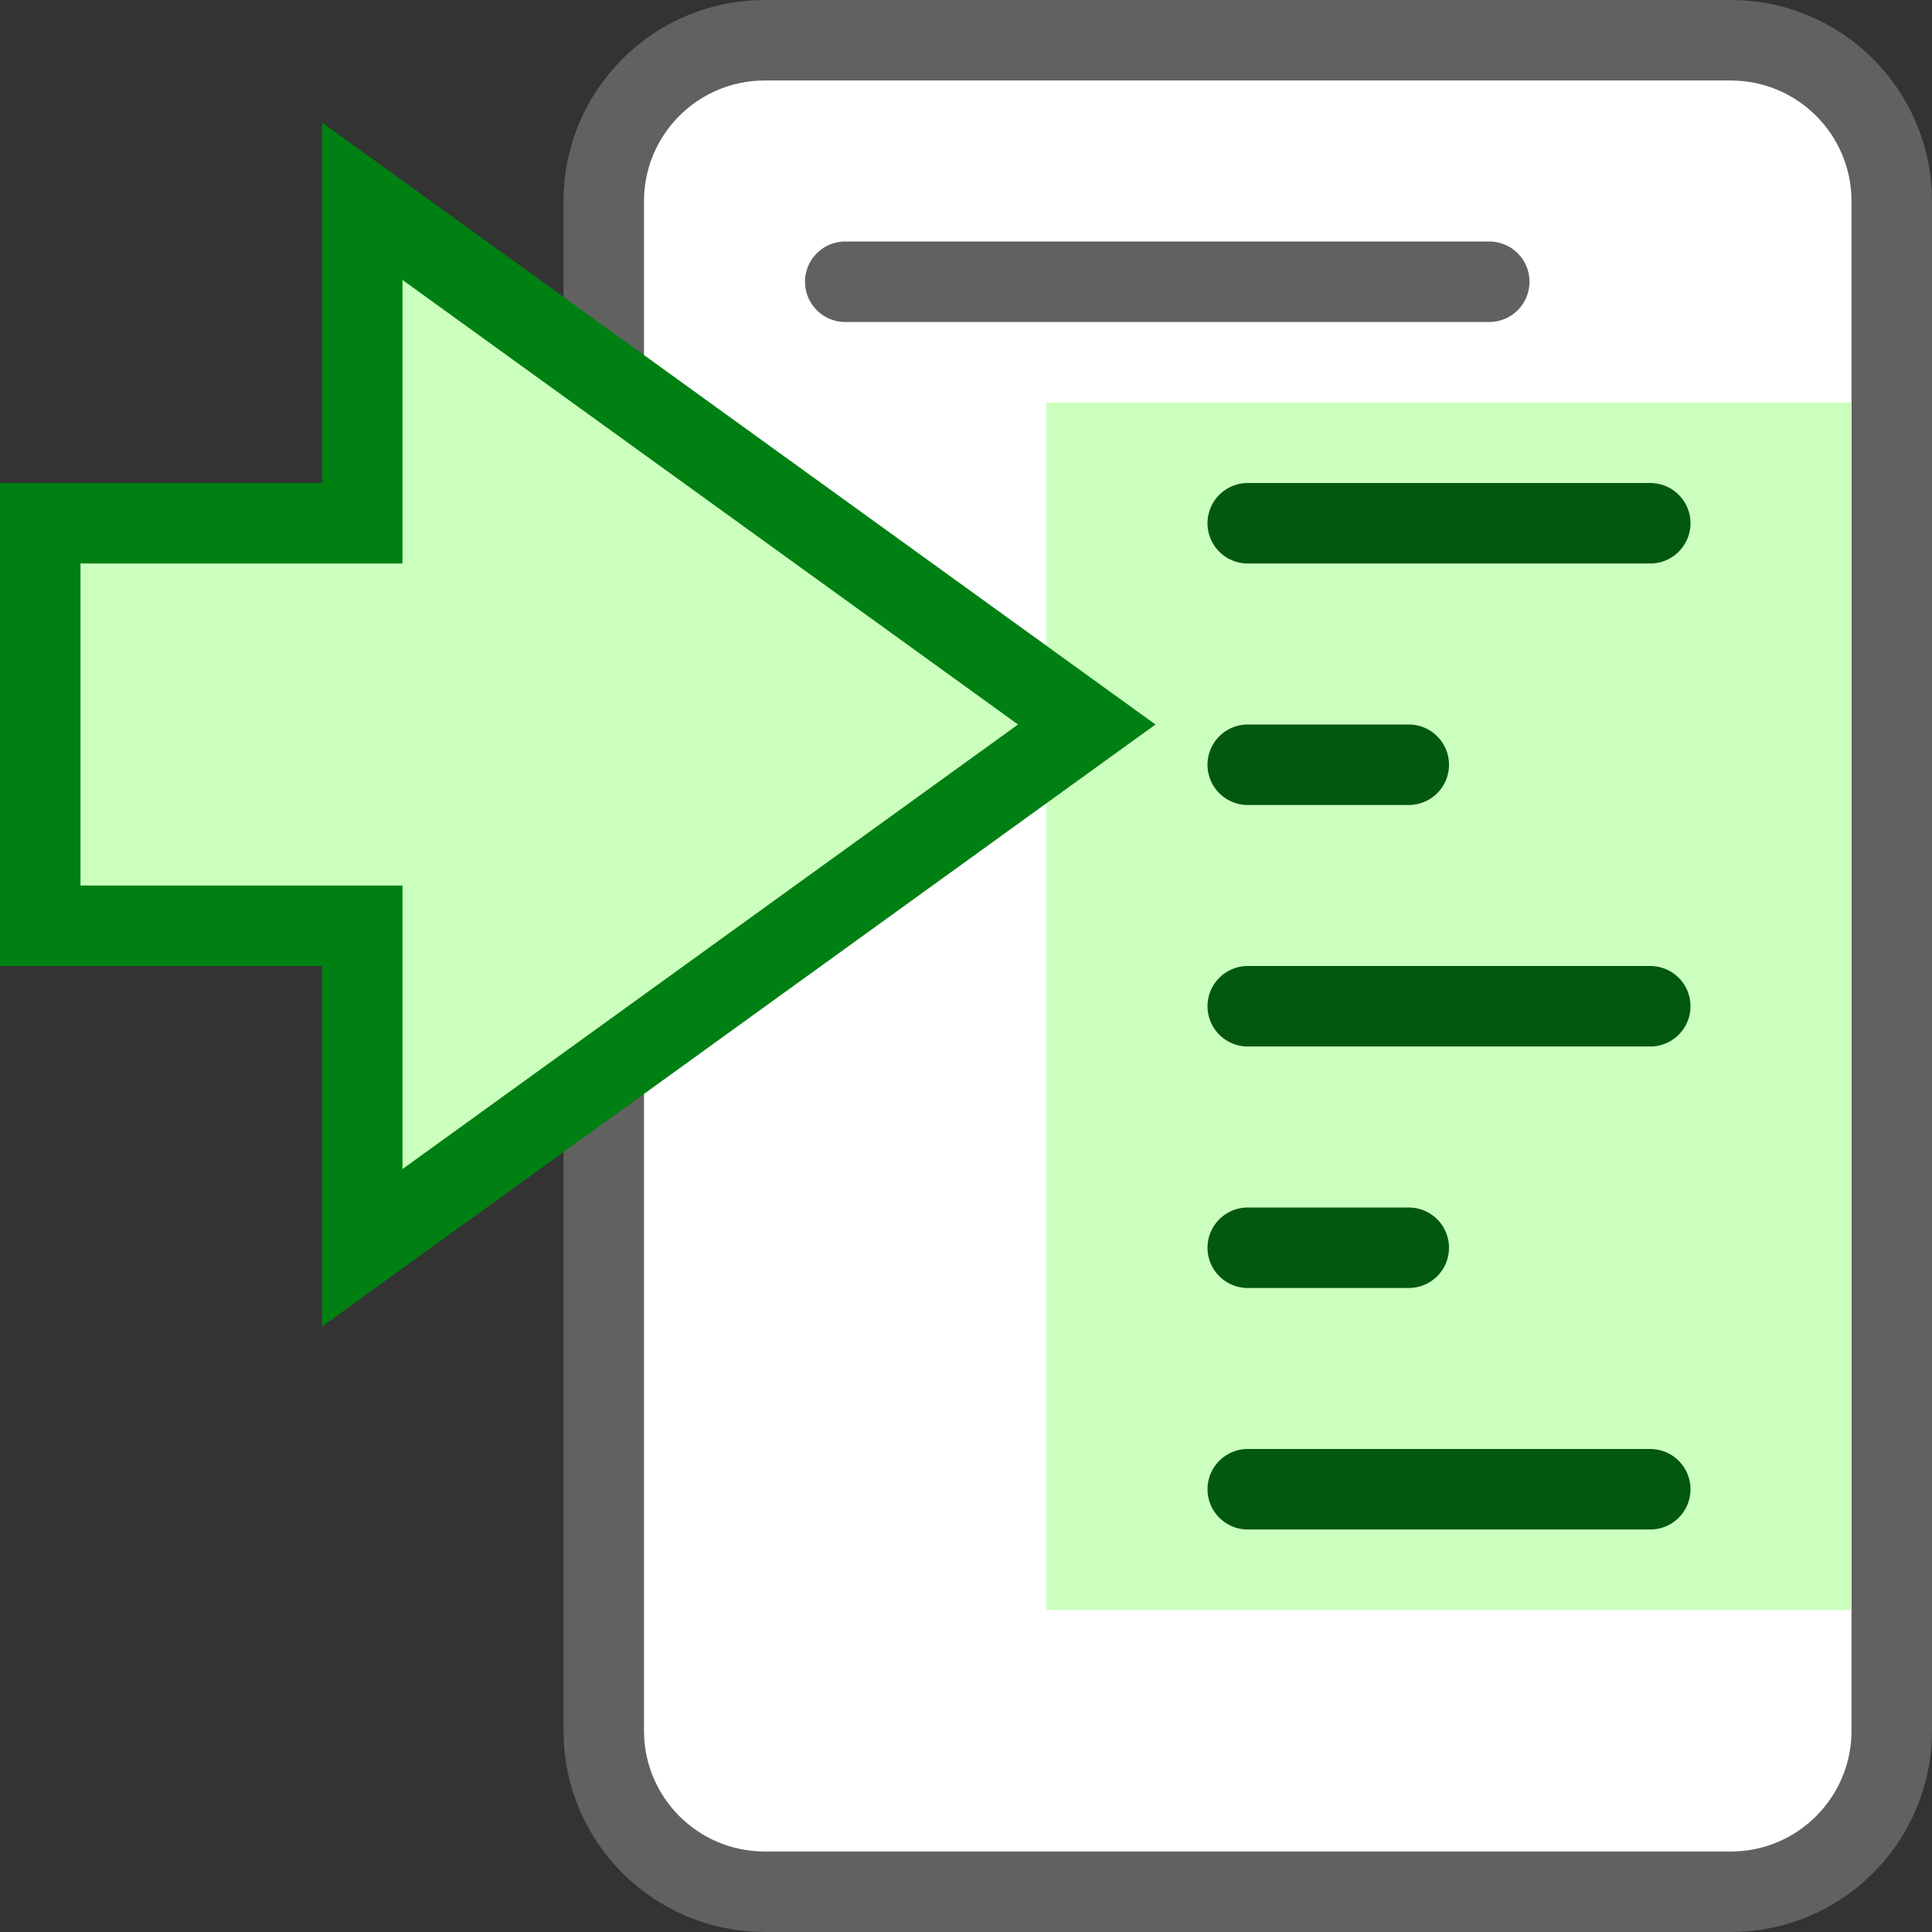 <svg width="24" height="24" viewBox="0 0 24 24" fill="none" xmlns="http://www.w3.org/2000/svg">
<rect x="0" y="0" width="24" height="24" fill="#333333" stroke="none"/>
<path d="M21.5 0.5H9.5C8.395 0.5 7.5 1.395 7.5 2.5V21.5C7.5 22.605 8.395 23.5 9.5 23.5H21.5C22.605 23.5 23.5 22.605 23.5 21.5V2.5C23.5 1.395 22.605 0.5 21.5 0.5Z" fill="#FFFFFF" stroke="#616161" stroke-linecap="round"/>
<path d="M13 20H23V5H13V20Z" fill="#CBFFBE"/>
<path d="M15.5 6.5H20.5M15.5 9.5H17.5M15.5 12.5H20.5M15.5 15.5H17.5M15.5 18.5H20.5" stroke="#02580E" stroke-linecap="round"/>
<path d="M10.5 3.5H18.5" stroke="#616162" stroke-linecap="round"/>
<path d="M0.5 6.5L0.5 11.5H4.5L4.5 15.5L13.5 9L4.5 2.5L4.5 6.5H0.5Z" fill="#CBFFBE" stroke="#008013"/>
</svg>
